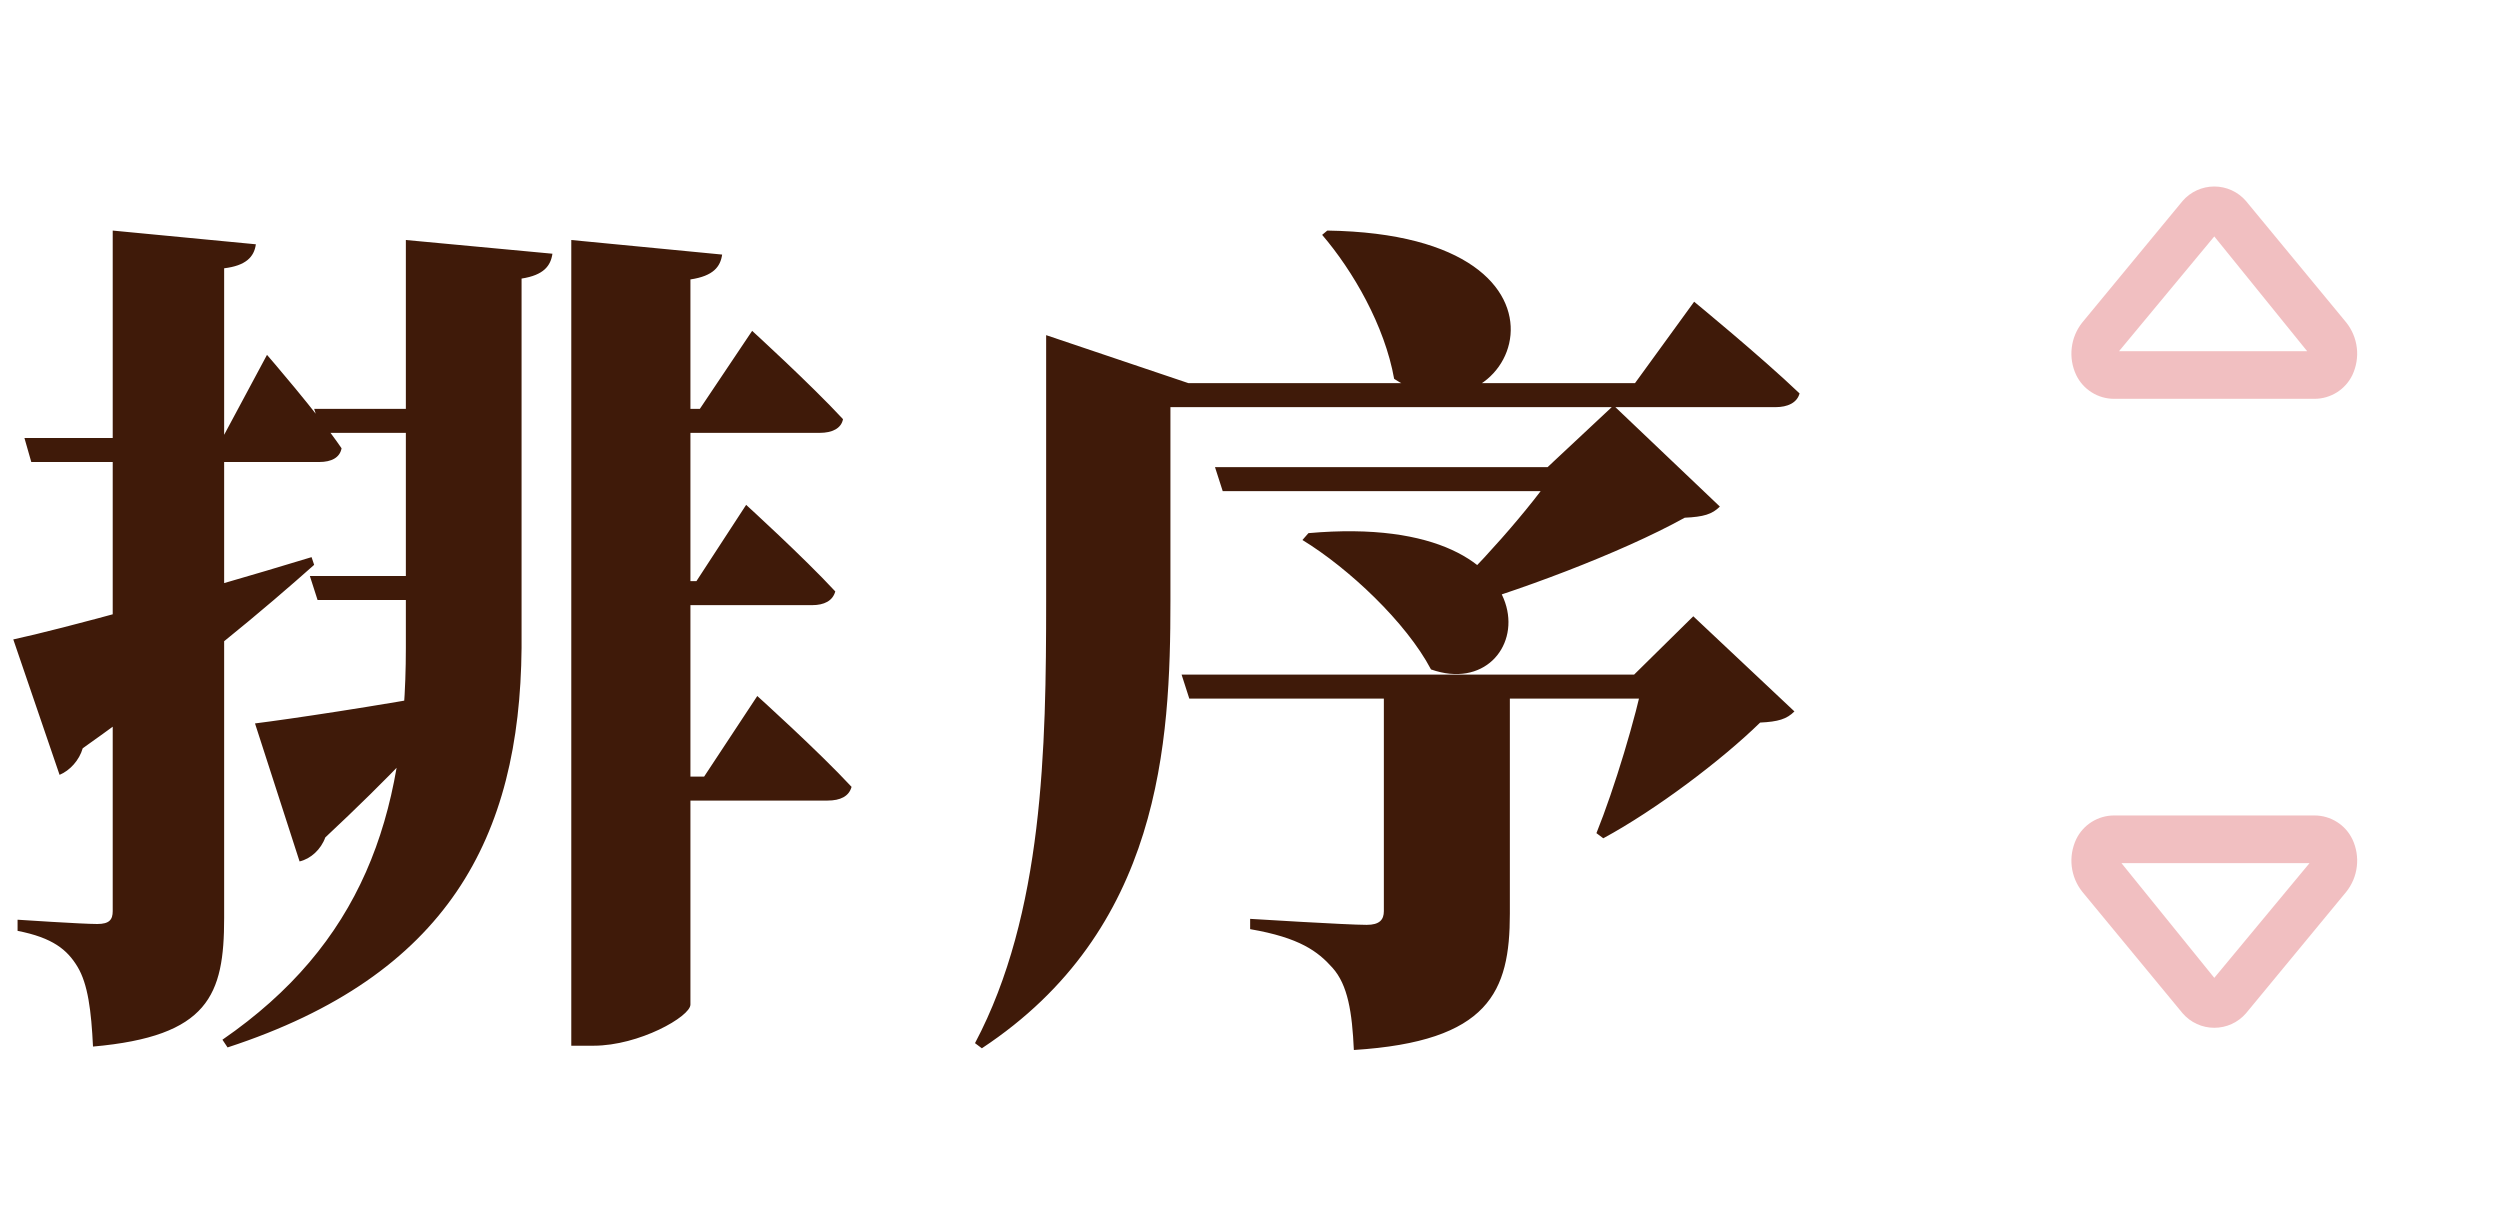<svg width="70" height="34" viewBox="0 0 70 34" fill="none" xmlns="http://www.w3.org/2000/svg">
<path d="M7.14 20.256C8.1 20.136 10.524 19.776 12.876 19.344L12.9 19.536C12.18 20.4 10.908 21.768 9.108 23.448C8.988 23.784 8.7 24.048 8.388 24.12L7.14 20.256ZM11.364 6.72L15.468 7.104C15.42 7.44 15.228 7.704 14.604 7.8V18.144C14.556 23.448 12.54 27.312 6.372 29.328L6.228 29.112C10.092 26.448 11.364 22.92 11.364 18.144V6.72ZM15.996 6.72L20.22 7.128C20.172 7.464 19.98 7.728 19.332 7.824V28.128C19.332 28.464 17.892 29.28 16.62 29.28H15.996V6.72ZM8.796 11.448H13.668V12.12H9.012L8.796 11.448ZM8.676 16.128H13.212V16.8H8.892L8.676 16.128ZM17.868 11.448H19.596L21.06 9.264C21.06 9.264 22.692 10.752 23.604 11.736C23.556 12 23.292 12.12 22.956 12.12H17.868V11.448ZM17.868 16.272H19.5L20.892 14.136C20.892 14.136 22.5 15.6 23.388 16.56C23.316 16.824 23.076 16.944 22.74 16.944H17.868V16.272ZM17.988 21.744H19.716L21.204 19.488C21.204 19.488 22.908 21.024 23.844 22.032C23.772 22.296 23.532 22.416 23.172 22.416H17.988V21.744ZM0.684 12.264H6.228L7.476 9.936C7.476 9.936 8.892 11.568 9.564 12.552C9.516 12.816 9.276 12.936 8.94 12.936H0.876L0.684 12.264ZM3.156 6.456L7.164 6.84C7.116 7.2 6.876 7.44 6.276 7.512V25.704C6.276 27.864 5.844 29.016 2.604 29.304C2.556 28.296 2.46 27.552 2.172 27.072C1.884 26.592 1.476 26.256 0.492 26.064V25.752C0.492 25.752 2.292 25.872 2.724 25.872C3.06 25.872 3.156 25.752 3.156 25.512V6.456ZM0.372 17.904C1.716 17.616 5.34 16.632 8.724 15.6L8.796 15.816C7.5 16.968 5.364 18.792 2.316 20.952C2.22 21.288 1.956 21.576 1.668 21.696L0.372 17.904ZM37.164 6.456C45.084 6.576 42.3 12.744 39.036 10.608C38.772 9.12 37.884 7.584 37.02 6.576L37.164 6.456ZM29.292 10.488V9.384L33.276 10.728H32.772V16.824C32.772 20.808 32.508 26.04 27.492 29.352L27.3 29.208C29.22 25.584 29.292 20.928 29.292 16.824V10.488ZM47.436 8.448C47.436 8.448 49.308 9.984 50.388 11.016C50.316 11.28 50.052 11.4 49.716 11.4H31.26V10.728H45.78L47.436 8.448ZM36.636 14.928C43.908 14.28 42.996 19.776 40.068 18.744C39.372 17.424 37.764 15.912 36.468 15.12L36.636 14.928ZM42.276 25.584C42.276 27.768 41.7 29.16 37.908 29.4C37.86 28.344 37.74 27.576 37.308 27.096C36.9 26.64 36.396 26.256 35.004 26.016V25.728C35.004 25.728 37.716 25.896 38.268 25.896C38.628 25.896 38.748 25.752 38.748 25.512V18.888H42.276V25.584ZM45.756 18.888L47.412 17.256L50.244 19.92C50.028 20.136 49.788 20.208 49.284 20.232C48.204 21.288 46.356 22.68 44.892 23.472L44.7 23.328C45.204 22.08 45.804 20.088 46.044 18.888H45.756ZM43.332 13.08L45.18 11.352L48.156 14.184C47.94 14.4 47.7 14.472 47.172 14.496C45.396 15.48 42.396 16.608 40.284 17.184L40.14 17.04C41.316 15.96 42.876 14.208 43.62 13.08H43.332ZM46.884 18.888V19.56H33.3L33.084 18.888H46.884ZM44.844 13.08V13.752H34.236L34.02 13.08H44.844Z" fill="#3F1A09"/>
<path d="M64.806 11.167H59.193C58.971 11.167 58.754 11.104 58.567 10.986C58.379 10.868 58.229 10.7 58.133 10.5C58.021 10.263 57.978 9.999 58.009 9.738C58.039 9.478 58.142 9.231 58.306 9.027L61.113 5.627C61.223 5.499 61.359 5.398 61.512 5.328C61.665 5.258 61.832 5.222 62 5.222C62.168 5.222 62.334 5.258 62.487 5.328C62.64 5.398 62.776 5.499 62.886 5.627L65.693 9.027C65.857 9.231 65.96 9.478 65.991 9.738C66.022 9.999 65.978 10.263 65.867 10.5C65.771 10.7 65.62 10.868 65.433 10.986C65.245 11.104 65.028 11.167 64.806 11.167ZM59.333 9.833H64.6L62 6.62L59.333 9.833Z" fill="#F1BFC1"/>
<path d="M59.194 22.833H64.807C65.028 22.833 65.246 22.896 65.433 23.014C65.621 23.131 65.771 23.3 65.867 23.5C65.979 23.737 66.022 24.001 65.991 24.262C65.961 24.522 65.858 24.769 65.694 24.973L62.887 28.373C62.777 28.5 62.641 28.602 62.488 28.672C62.335 28.742 62.168 28.778 62 28.778C61.832 28.778 61.666 28.742 61.513 28.672C61.36 28.602 61.224 28.5 61.114 28.373L58.307 24.973C58.143 24.769 58.04 24.522 58.009 24.262C57.978 24.001 58.022 23.737 58.133 23.5C58.229 23.3 58.38 23.131 58.567 23.014C58.755 22.896 58.972 22.833 59.194 22.833ZM64.667 24.167H59.4L62 27.38L64.667 24.167Z" fill="#F1BFC1"/>
</svg>
